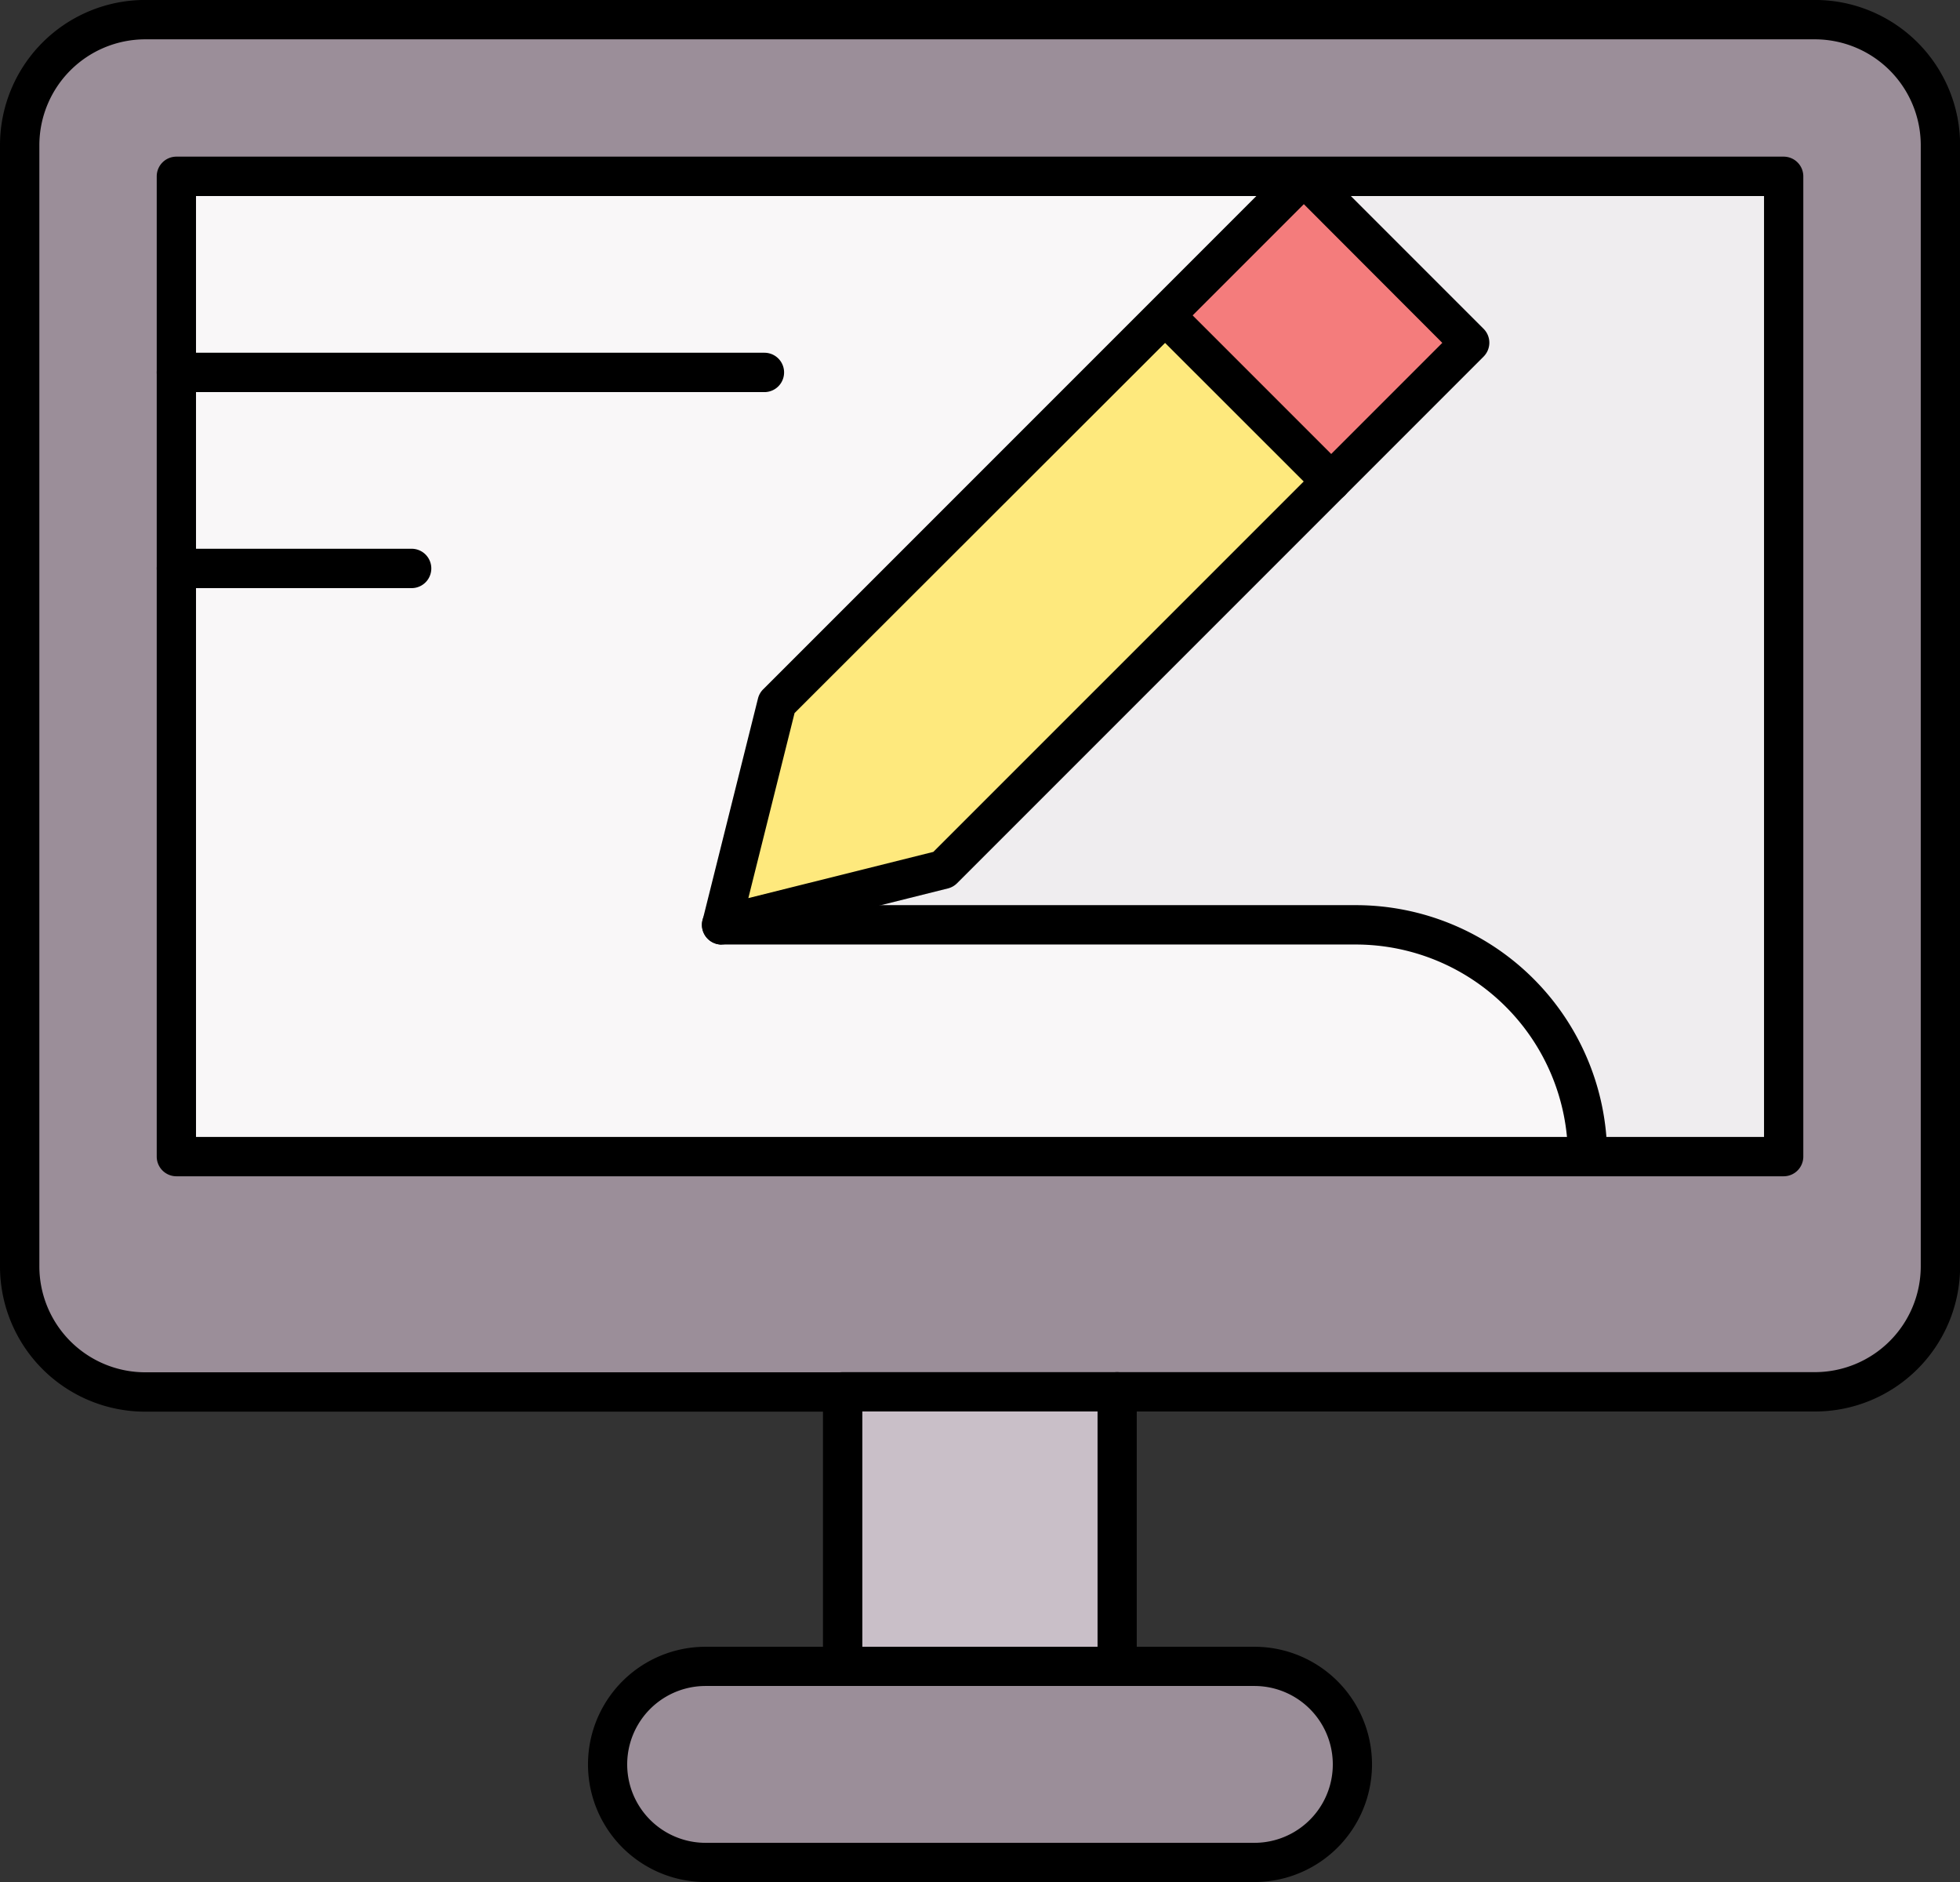 <svg id="Grupo_1100898" data-name="Grupo 1100898" xmlns="http://www.w3.org/2000/svg" xmlns:xlink="http://www.w3.org/1999/xlink" width="49.797" height="47.805" viewBox="0 0 49.797 47.805">
  <rect x="0" y="0" width="49.797" height="47.805" fill="#333333" stroke="none"/>
  <defs>
    <clipPath id="clip-path">
      <rect id="Rectángulo_402077" data-name="Rectángulo 402077" width="49.797" height="47.805" fill="none"/>
    </clipPath>
  </defs>
  <g id="Grupo_1100897" data-name="Grupo 1100897" clip-path="url(#clip-path)">
    <path id="Trazado_875267" data-name="Trazado 875267" d="M50.062,4.448H7.635A3.187,3.187,0,0,0,4.448,7.635V36.119a3.187,3.187,0,0,0,3.187,3.187H50.062a3.187,3.187,0,0,0,3.187-3.187V7.635a3.187,3.187,0,0,0-3.187-3.187" transform="translate(-3.95 -3.95)" fill="#9b8e99"/>
    <rect id="Rectángulo_402075" data-name="Rectángulo 402075" width="40.834" height="24.899" transform="translate(4.482 4.482)" fill="#f9f7f8"/>
    <path id="Trazado_875268" data-name="Trazado 875268" d="M272.152,44.258l-3.521,3.522h0l-4.225-4.225,3.521-3.522Z" transform="translate(-234.804 -35.551)" fill="#f47c7c"/>
    <path id="Trazado_875269" data-name="Trazado 875269" d="M179.251,75.714l-9.86,9.859-5.634,1.408,1.408-5.634,9.86-9.859,4.225,4.225Z" transform="translate(-145.424 -63.484)" fill="#fee97d"/>
    <path id="Trazado_875270" data-name="Trazado 875270" d="M154.319,378.078a2.49,2.49,0,0,1,0,4.98H140.376a2.49,2.49,0,1,1,0-4.98Z" transform="translate(-122.449 -335.75)" fill="#9b8e99"/>
    <rect id="Rectángulo_402076" data-name="Rectángulo 402076" width="6.972" height="6.972" transform="translate(21.413 35.356)" fill="#c9bfc8"/>
    <path id="Trazado_875271" data-name="Trazado 875271" d="M190.739,40.032v24.9h-4.98a5.884,5.884,0,0,0-5.884-5.884H163.757l5.634-1.408,9.86-9.859,3.521-3.522-4.226-4.226Z" transform="translate(-145.424 -35.55)" fill="#efedef"/>
    <path id="Trazado_875272" data-name="Trazado 875272" d="M46.112,35.855H28.384a.5.5,0,1,1,0-1H46.112A2.692,2.692,0,0,0,48.8,32.17V3.686A2.692,2.692,0,0,0,46.112,1H3.685A2.692,2.692,0,0,0,1,3.686V32.17a2.692,2.692,0,0,0,2.689,2.689H21.413a.5.5,0,0,1,0,1H3.685A3.689,3.689,0,0,1,0,32.17V3.686A3.689,3.689,0,0,1,3.685,0H46.112A3.689,3.689,0,0,1,49.8,3.686V32.17a3.689,3.689,0,0,1-3.685,3.685" transform="translate(0 -0.001)"/>
    <path id="Trazado_875273" data-name="Trazado 875273" d="M76.916,61.479H36.082a.5.5,0,0,1-.5-.5v-24.9a.5.5,0,0,1,.5-.5H76.916a.5.5,0,0,1,.5.5v24.9a.5.5,0,0,1-.5.5m-40.336-1H76.418V36.58H36.58Z" transform="translate(-31.6 -31.6)"/>
    <path id="Trazado_875274" data-name="Trazado 875274" d="M194.285,319.326a.5.5,0,0,1-.5-.5v-6.474h-5.976v6.474a.5.5,0,0,1-1,0v-6.972a.5.5,0,0,1,.5-.5h6.972a.5.5,0,0,1,.5.5v6.972a.5.5,0,0,1-.5.5" transform="translate(-165.9 -276.5)"/>
    <path id="Trazado_875275" data-name="Trazado 875275" d="M150.37,379.606H136.427a2.988,2.988,0,1,1,0-5.976H150.37a2.988,2.988,0,1,1,0,5.976m-13.943-4.98a1.992,1.992,0,1,0,0,3.984H150.37a1.992,1.992,0,1,0,0-3.984Z" transform="translate(-118.5 -331.8)"/>
    <path id="Trazado_875276" data-name="Trazado 875276" d="M159.807,55.594a.5.5,0,0,1-.483-.619l1.408-5.634a.5.5,0,0,1,.131-.231l9.86-9.859,3.521-3.522a.5.5,0,0,1,.7,0l4.226,4.226a.5.5,0,0,1,0,.7l-3.521,3.522h0l-9.86,9.859a.5.5,0,0,1-.231.131l-5.634,1.408a.493.493,0,0,1-.121.015m1.858-5.877-1.174,4.7,4.7-1.174,9.762-9.761,3.169-3.169L174.6,36.786l-3.169,3.169Z" transform="translate(-141.474 -31.6)"/>
    <path id="Trazado_875277" data-name="Trazado 875277" d="M264.68,72.261a.5.5,0,0,1-.352-.146L260.1,67.89a.5.5,0,0,1,.7-.7l4.225,4.225a.5.5,0,0,1-.352.85" transform="translate(-230.854 -59.534)"/>
    <path id="Trazado_875278" data-name="Trazado 875278" d="M181.809,212.306a.5.5,0,0,1-.5-.5,5.392,5.392,0,0,0-5.386-5.386H159.807a.5.5,0,1,1,0-1h16.118a6.389,6.389,0,0,1,6.382,6.382.5.5,0,0,1-.5.5" transform="translate(-141.474 -182.428)"/>
    <path id="Trazado_875279" data-name="Trazado 875279" d="M51.021,81.06H36.082a.5.5,0,0,1,0-1H51.021a.5.5,0,1,1,0,1" transform="translate(-31.6 -71.1)"/>
    <path id="Trazado_875280" data-name="Trazado 875280" d="M42.057,125.54H36.081a.5.5,0,1,1,0-1h5.976a.5.5,0,0,1,0,1" transform="translate(-31.599 -110.601)"/>
  </g>
</svg>
